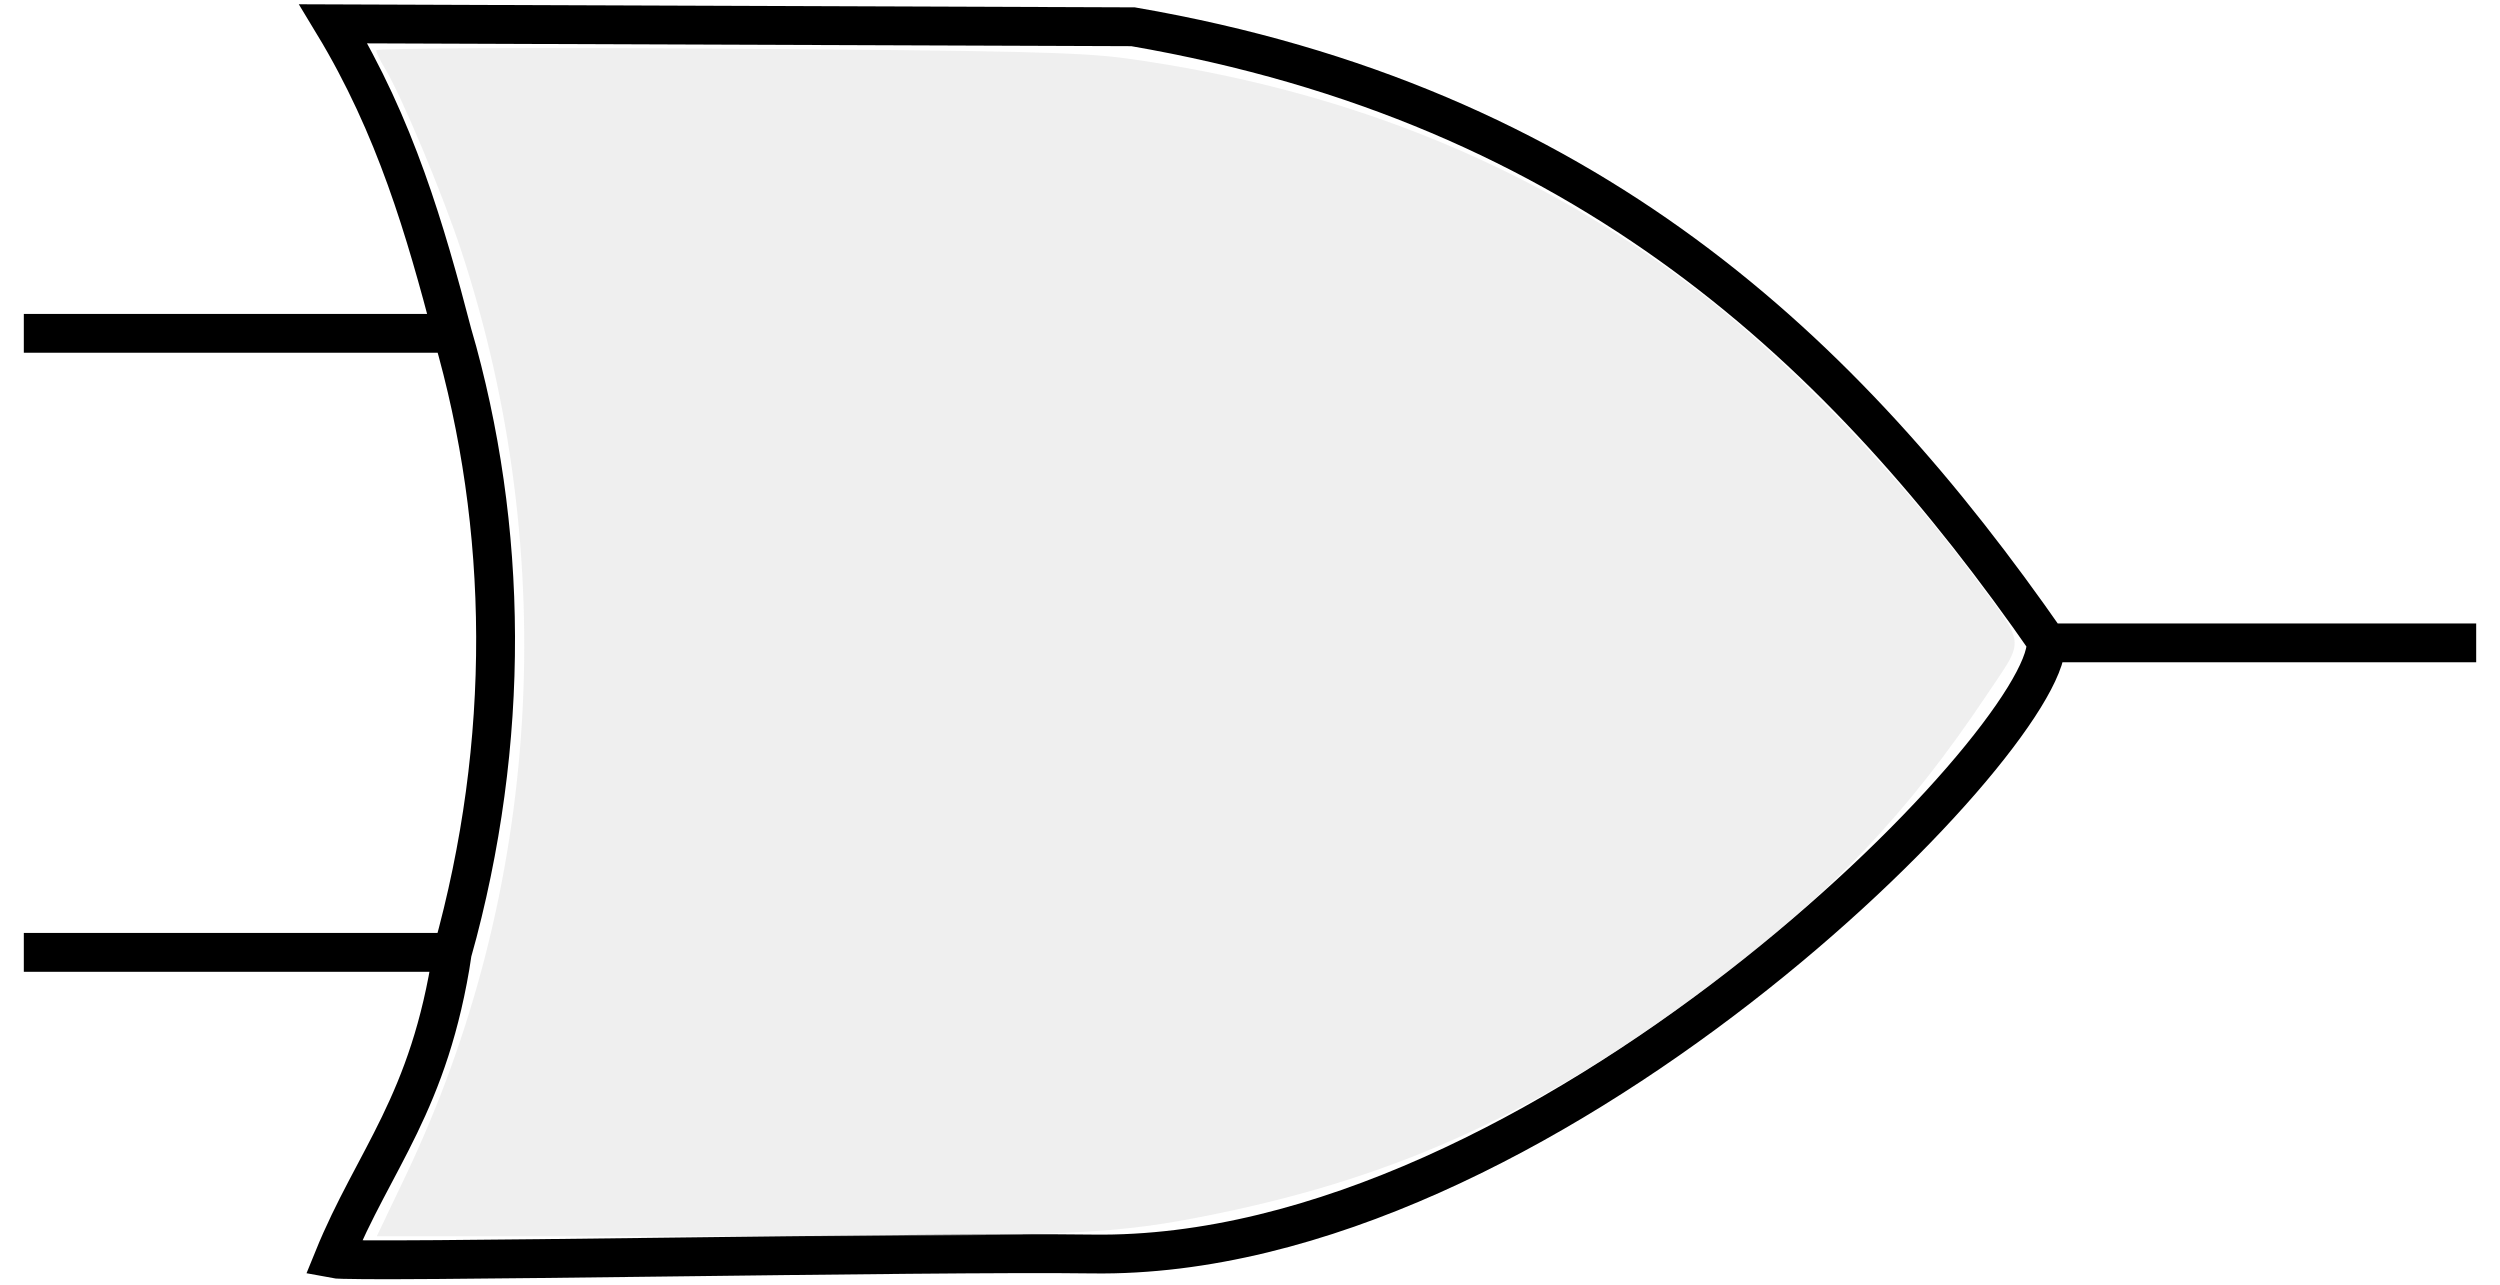 <?xml version="1.0" encoding="UTF-8" standalone="no"?>
<!-- Created with Inkscape (http://www.inkscape.org/) -->

<svg
   xmlns:dc="http://purl.org/dc/elements/1.1/"
   xmlns:cc="http://creativecommons.org/ns#"
   xmlns:rdf="http://www.w3.org/1999/02/22-rdf-syntax-ns#"
   xmlns:svg="http://www.w3.org/2000/svg"
   xmlns="http://www.w3.org/2000/svg"
   xmlns:sodipodi="http://sodipodi.sourceforge.net/DTD/sodipodi-0.dtd"
   xmlns:inkscape="http://www.inkscape.org/namespaces/inkscape"
   width="210.16mm"
   height="108.062mm"
   viewBox="0 0 210.16 108.062"
   version="1.1"
   id="svg5399"
   inkscape:version="0.92.3 (2405546, 2018-03-11)"
   sodipodi:docname="OrGate.svg">
  <defs
     id="defs5393" />
  <sodipodi:namedview
     id="base"
     pagecolor="#ffffff"
     bordercolor="#666666"
     borderopacity="1.0"
     inkscape:pageopacity="0.0"
     inkscape:pageshadow="2"
     inkscape:zoom="0.7"
     inkscape:cx="-28.097909"
     inkscape:cy="221.68023"
     inkscape:document-units="mm"
     inkscape:current-layer="layer2"
     showgrid="false"
     inkscape:window-width="1853"
     inkscape:window-height="1025"
     inkscape:window-x="67"
     inkscape:window-y="27"
     inkscape:window-maximized="1" />
  <g
     inkscape:groupmode="layer"
     id="layer1"
     inkscape:label="Layer 1">
    <path
       style="fill:none;stroke:#000000;stroke-width:3.265;stroke-linecap:butt;stroke-linejoin:miter;stroke-miterlimit:4;stroke-dasharray:none;stroke-opacity:1"
       d="M 28.021,2.002 95.25,2.25 c 38.095,6.577 59.794,27.208 76.881,51.791 h 36.027 l -36.151,1.6e-5 c 0.16,8.231 -42.325,51.904 -80.158,51.375 -13.72,-0.192 -62.003,0.769 -63.827,0.404 C 31.427,97.439 36.111,92.801 38.029,80.061 H 2.002 l 36.027,0 c 4.959,-17.765 4.726,-35.744 -2e-6,-52.04 H 2.002 l 36.027,1e-6 C 35.75,19.348 33.27,10.675 28.021,2.002 Z"
       id="path819"
       inkscape:connector-curvature="0"
       sodipodi:nodetypes="cccccscccccccc" />
    <path
       style="opacity:0.93;fill:#d7d7d7;fill-opacity:0.417;stroke:#6c6c6c;stroke-width:0;stroke-linejoin:round;stroke-miterlimit:4;stroke-dasharray:none;stroke-dashoffset:0;stroke-opacity:1;paint-order:stroke fill markers"
       d="M 128.559,373.243 C 171.774,282.722 178.179,176.302 146.248,79.315 140.334,61.351 127.273,30.179 122.115,21.722 c -1.526,-2.502 -2.776,-5.099 -2.779,-5.771 -0.003,-0.672 49.655,-0.898 110.352,-0.503 90.971,0.592 113.327,1.126 127.265,3.037 71.593,9.821 133.417,35.479 185.946,77.172 27.457,21.793 59.812,55.638 83.088,86.913 16.851,22.643 16.494,19.563 4.379,37.695 -25.386,37.995 -49.272,63.091 -87.463,91.892 -52.583,39.655 -98.464,60.943 -157.143,72.912 -32.339,6.596 -43.623,7.103 -158.109,7.103 h -108.127 z"
       id="path847"
       inkscape:connector-curvature="0"
       transform="scale(0.265)" />
  </g>
</svg>
